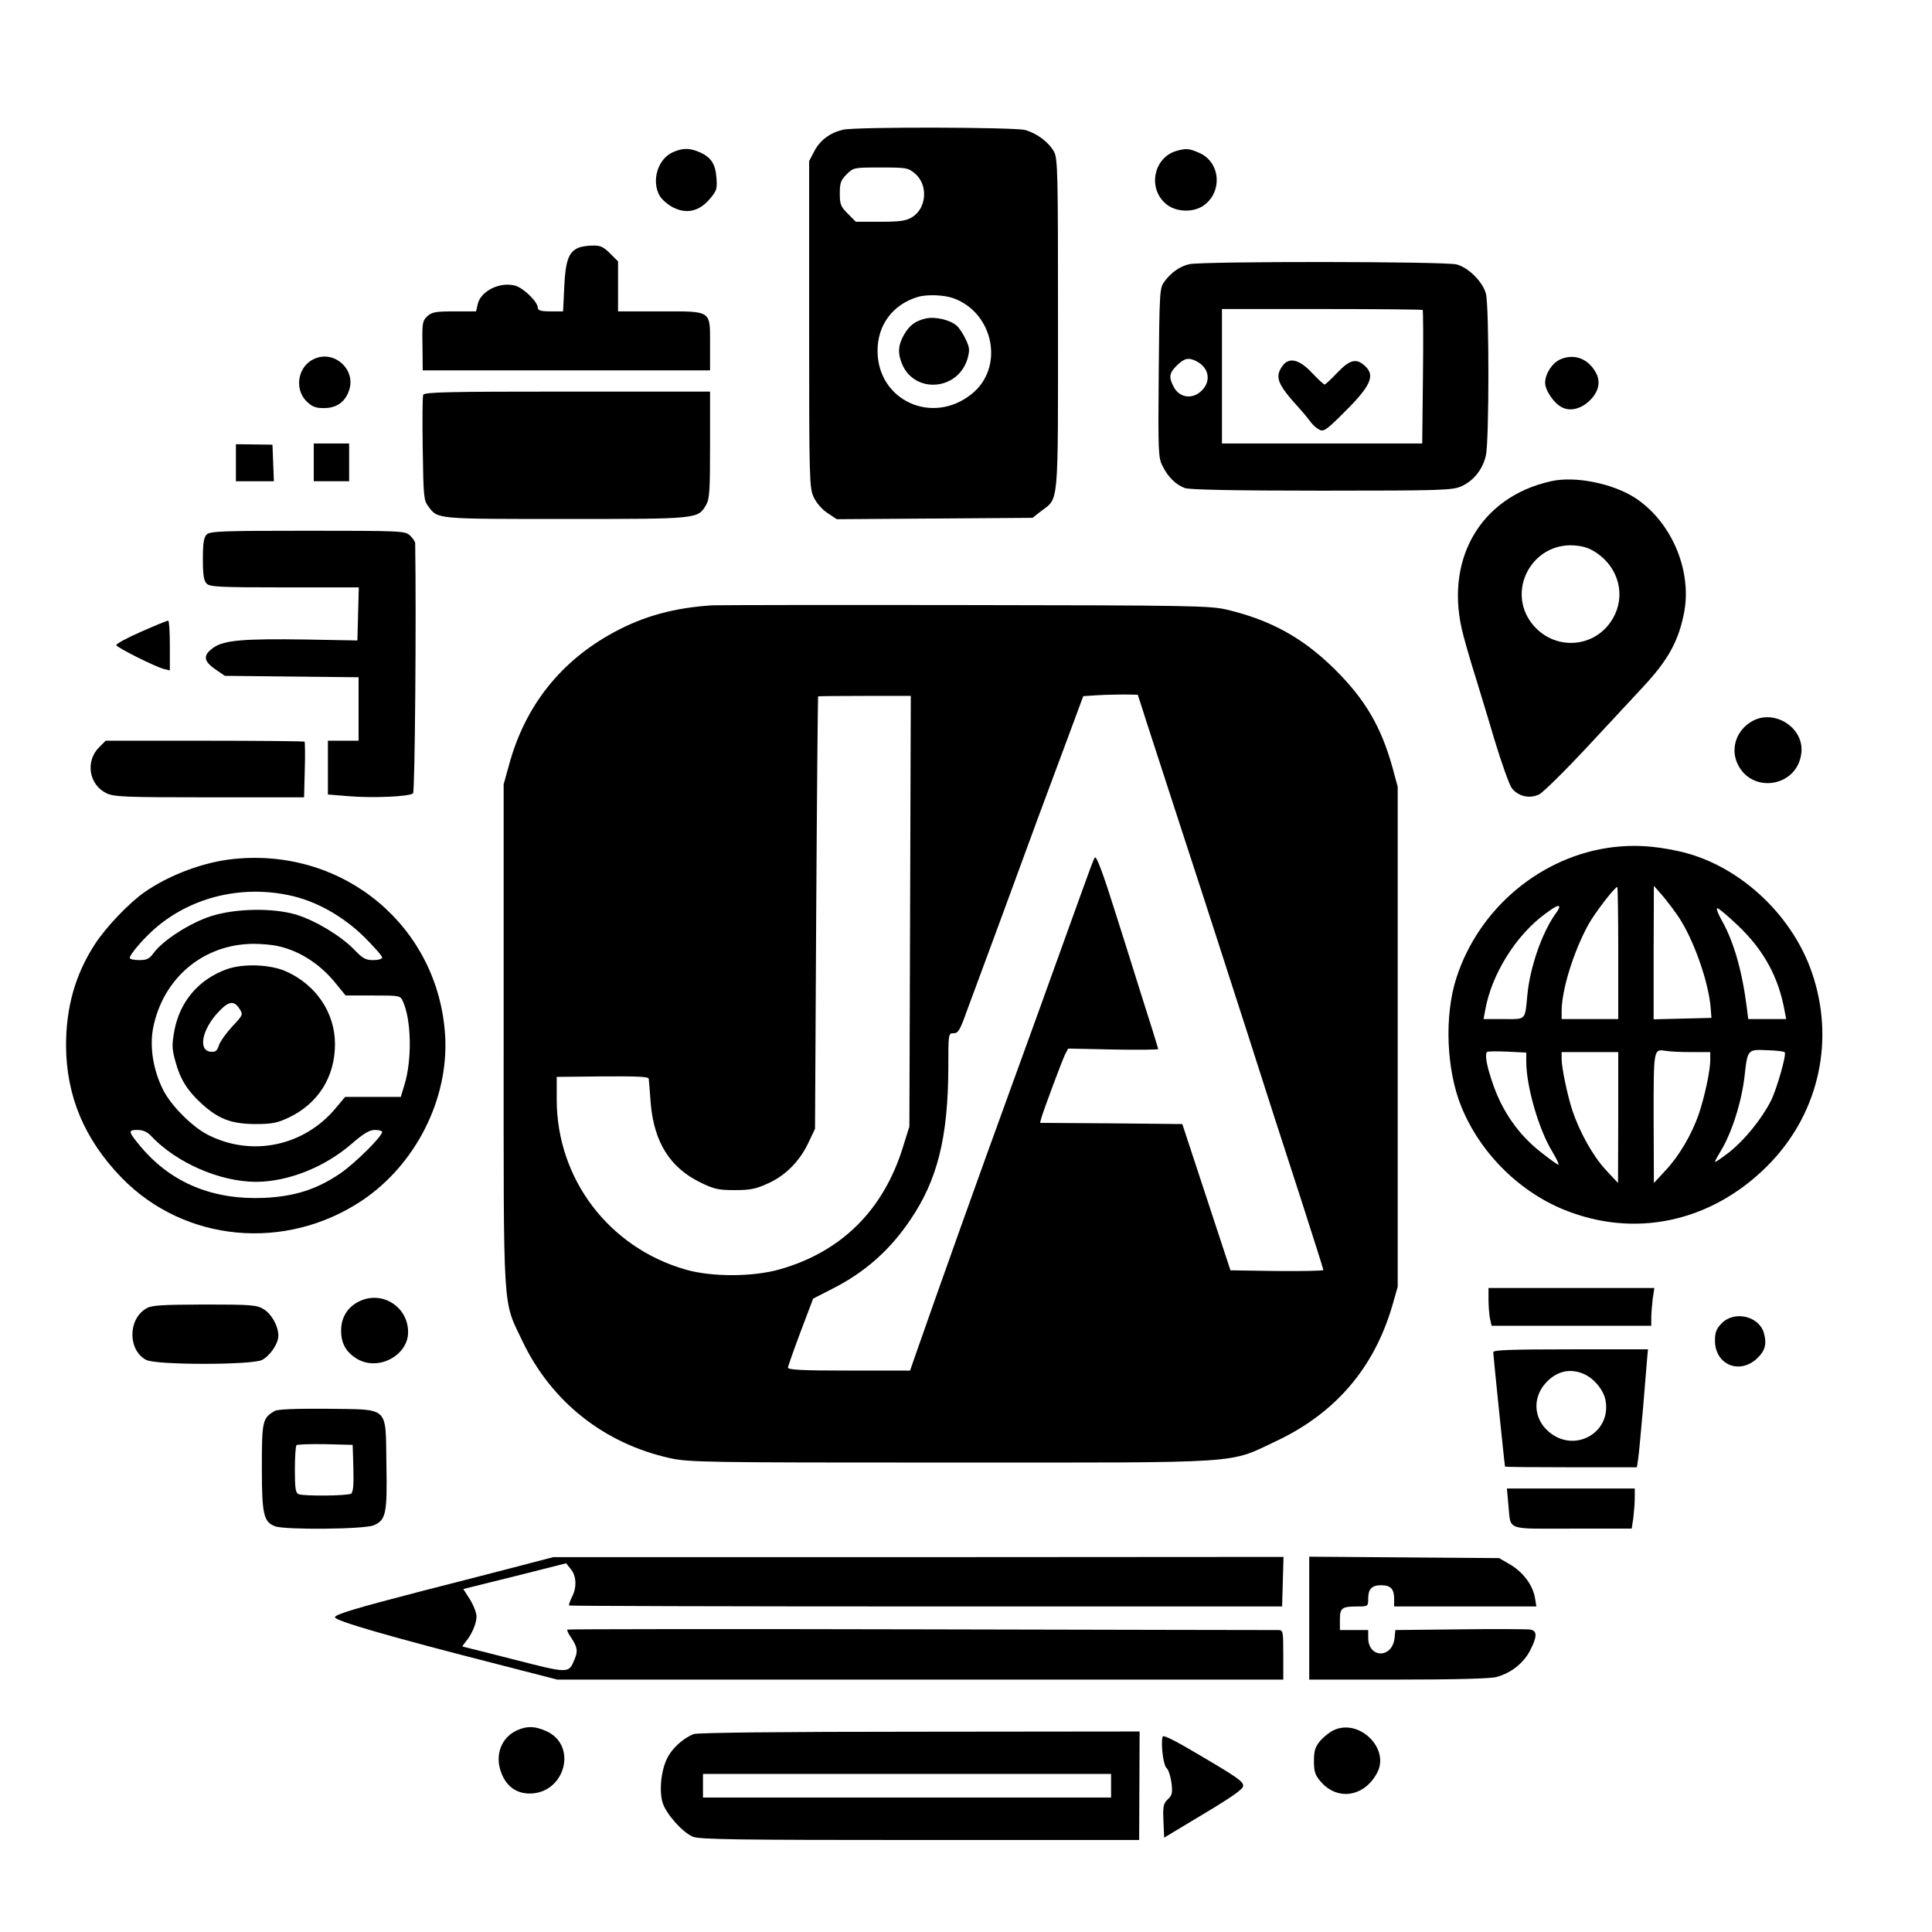<?xml version="1.0" standalone="no"?>
<!DOCTYPE svg PUBLIC "-//W3C//DTD SVG 20010904//EN"
 "http://www.w3.org/TR/2001/REC-SVG-20010904/DTD/svg10.dtd">
<svg version="1.0" xmlns="http://www.w3.org/2000/svg"
 width="819pt" height="819pt" viewBox="0 0 819 819"
 preserveAspectRatio="xMidYMid meet">

<g transform="translate(0,819) scale(0.1,-0.1)"
fill="#000000" stroke="none">
<path d="M3573 7640 c-54 -13 -96 -44 -120 -89 l-23 -44 0 -691 c0 -657 1
-693 19 -733 12 -25 35 -52 59 -68 l39 -26 415 3 415 3 36 28 c76 58 72 9 72
792 0 648 -1 702 -17 732 -23 41 -72 78 -123 92 -46 12 -720 14 -772 1z m306
-186 c56 -47 50 -147 -13 -185 -25 -15 -50 -19 -134 -19 l-104 0 -34 34 c-30
30 -34 40 -34 86 0 44 4 56 29 81 29 29 31 29 144 29 109 0 117 -1 146 -26z
m162 -528 c173 -62 218 -296 77 -407 -167 -133 -398 -26 -398 184 0 109 64
196 170 228 39 12 111 9 151 -5z"/>
<path d="M3925 6840 c-45 -10 -71 -30 -94 -71 -24 -43 -26 -77 -7 -122 53
-127 236 -113 277 21 10 36 10 47 -6 81 -10 22 -27 49 -39 60 -26 24 -90 40
-131 31z"/>
<path d="M2853 7545 c-65 -28 -93 -123 -56 -186 10 -16 36 -39 60 -50 56 -27
109 -14 153 39 28 33 31 42 27 89 -4 59 -24 88 -74 109 -40 17 -69 17 -110 -1z"/>
<path d="M4986 7550 c-95 -29 -121 -156 -46 -222 39 -36 112 -41 158 -12 85
55 78 184 -12 225 -45 20 -57 21 -100 9z"/>
<path d="M2453 7140 c-42 -17 -56 -55 -61 -166 l-5 -104 -53 0 c-41 0 -54 4
-54 15 0 25 -60 84 -96 94 -65 18 -147 -23 -159 -79 l-7 -30 -92 0 c-80 0 -95
-3 -115 -21 -20 -19 -22 -29 -20 -125 l1 -104 609 0 609 0 0 108 c0 149 10
142 -213 142 l-177 0 0 106 0 106 -34 34 c-27 27 -42 34 -72 33 -22 0 -49 -4
-61 -9z"/>
<path d="M5041 7070 c-39 -9 -77 -35 -105 -74 -20 -26 -21 -42 -24 -386 -3
-339 -2 -362 17 -397 23 -46 56 -78 94 -92 19 -7 213 -11 580 -11 518 0 555 2
593 19 51 23 90 72 103 131 14 62 14 633 0 685 -14 51 -73 110 -124 124 -47
13 -1079 14 -1134 1z m990 -194 c2 -2 3 -131 1 -285 l-3 -281 -424 0 -425 0 0
285 0 285 423 0 c233 0 426 -2 428 -4z m-958 -218 c52 -27 62 -83 22 -123 -39
-40 -96 -32 -120 16 -21 40 -19 57 14 90 32 31 50 35 84 17z"/>
<path d="M5436 6638 c-33 -47 -21 -77 73 -180 19 -21 40 -47 48 -58 8 -11 23
-25 35 -31 18 -10 29 -3 90 57 128 125 150 170 105 212 -37 35 -65 28 -118
-28 -26 -27 -50 -50 -54 -50 -4 0 -28 23 -54 50 -54 58 -98 67 -125 28z"/>
<path d="M1335 6670 c-71 -29 -90 -126 -36 -181 24 -23 38 -29 74 -29 55 0 92
27 108 79 26 86 -63 166 -146 131z"/>
<path d="M6613 6666 c-34 -16 -63 -61 -63 -99 0 -32 39 -89 72 -104 35 -18 81
-6 117 29 37 36 47 77 28 115 -33 63 -94 86 -154 59z"/>
<path d="M1794 6516 c-3 -7 -4 -110 -2 -229 3 -201 4 -218 24 -244 40 -54 30
-53 582 -53 563 0 560 0 595 59 15 25 17 60 17 255 l0 226 -605 0 c-503 0
-607 -2 -611 -14z"/>
<path d="M1000 6228 l0 -78 80 0 81 0 -3 78 -3 77 -77 1 -78 1 0 -79z"/>
<path d="M1330 6230 l0 -80 75 0 75 0 0 80 0 80 -75 0 -75 0 0 -80z"/>
<path d="M6575 6150 c-303 -67 -457 -339 -371 -656 13 -49 36 -127 51 -174 14
-47 51 -166 80 -265 30 -99 63 -191 73 -205 27 -36 75 -47 116 -28 18 9 115
105 217 215 101 109 203 218 226 243 106 114 150 195 173 318 32 179 -57 384
-211 483 -95 60 -253 92 -354 69z m195 -305 c94 -65 122 -183 67 -277 -75
-129 -252 -139 -344 -20 -107 140 2 341 179 330 42 -3 67 -12 98 -33z"/>
<path d="M876 5924 c-12 -12 -16 -37 -16 -104 0 -67 4 -92 16 -104 13 -14 57
-16 330 -16 l315 0 -3 -112 -3 -113 -220 4 c-261 4 -343 -3 -388 -33 -47 -32
-46 -57 4 -92 l42 -29 284 -3 283 -3 0 -134 0 -135 -65 0 -65 0 0 -114 0 -114
86 -7 c102 -9 261 -2 275 12 8 8 14 750 9 1060 0 7 -10 21 -22 33 -21 19 -33
20 -434 20 -362 0 -415 -2 -428 -16z"/>
<path d="M3020 5624 c-159 -10 -290 -45 -417 -114 -226 -122 -377 -312 -445
-562 l-23 -83 0 -1065 c0 -1202 -5 -1117 80 -1296 123 -257 346 -433 624 -495
82 -18 144 -19 1192 -19 1263 0 1173 -6 1379 91 252 119 416 311 493 577 l22
77 0 1060 0 1060 -22 81 c-48 173 -116 290 -247 419 -133 131 -270 207 -457
251 -68 16 -155 18 -1099 19 -564 1 -1050 0 -1080 -1z m1821 -434 c9 -30 85
-262 167 -515 83 -253 207 -638 277 -855 69 -217 171 -533 226 -701 54 -168
99 -309 99 -313 0 -3 -89 -5 -197 -4 l-197 3 -102 310 -102 310 -302 3 -301 2
6 23 c12 39 87 241 100 267 l13 25 191 -4 c105 -2 191 -1 191 2 0 2 -34 112
-76 243 -41 132 -91 289 -110 349 -46 147 -76 227 -82 220 -6 -6 -6 -6 -130
-350 -49 -137 -155 -430 -235 -650 -120 -329 -296 -822 -399 -1117 l-20 -58
-259 0 c-201 0 -259 3 -259 13 1 6 25 75 54 152 l53 140 82 42 c138 70 243
163 330 292 115 169 160 350 161 644 0 146 0 147 23 147 19 0 27 14 55 93 19
50 79 214 134 362 55 149 131 356 169 460 39 105 98 263 131 352 l60 162 62 4
c33 2 85 3 115 3 l54 -1 18 -55z m-983 -862 l-3 -913 -28 -90 c-83 -266 -261
-442 -522 -516 -112 -32 -287 -33 -398 -1 -326 93 -547 385 -547 721 l0 96
195 2 c145 1 195 -1 195 -10 1 -7 5 -56 9 -110 15 -160 82 -267 209 -329 59
-29 76 -33 147 -33 67 0 90 5 142 29 75 34 134 95 171 174 l27 57 5 915 c3
503 7 916 8 918 1 1 90 2 197 2 l196 0 -3 -912z"/>
<path d="M598 5512 c-59 -26 -106 -51 -105 -57 4 -11 164 -91 202 -101 l25 -6
0 106 c0 58 -3 106 -7 105 -5 0 -56 -21 -115 -47z"/>
<path d="M7423 5130 c-61 -37 -86 -109 -60 -172 57 -136 256 -107 273 39 14
109 -118 192 -213 133z"/>
<path d="M420 5022 c-59 -59 -43 -158 30 -194 32 -16 74 -18 437 -18 l402 0 3
116 c2 64 1 118 -1 120 -2 2 -193 4 -423 4 l-420 0 -28 -28z"/>
<path d="M6840 4599 c-304 -36 -570 -257 -666 -554 -52 -160 -43 -390 21 -547
82 -201 254 -369 455 -444 305 -115 628 -34 861 213 202 216 267 518 170 800
-87 254 -320 464 -571 516 -103 22 -182 26 -270 16z m20 -449 l0 -280 -120 0
-120 0 0 34 c0 89 50 251 113 366 27 49 112 160 123 160 2 0 4 -126 4 -280z
m257 151 c63 -95 127 -276 135 -386 l3 -40 -123 -3 -122 -3 0 283 1 283 35
-40 c19 -22 51 -64 71 -94z m-507 43 c0 -3 -8 -18 -19 -32 -55 -79 -105 -223
-116 -337 -11 -113 -4 -105 -101 -105 l-85 0 7 38 c27 152 130 317 254 408 44
33 60 40 60 28z m758 -78 c109 -104 171 -217 197 -360 l7 -36 -80 0 -81 0 -6
48 c-19 153 -55 280 -106 370 -16 28 -25 52 -19 52 6 0 45 -33 88 -74z m-898
-576 c0 -105 53 -289 111 -383 16 -27 28 -51 26 -54 -3 -2 -38 23 -79 56 -91
72 -159 169 -199 285 -26 74 -36 126 -25 137 2 2 41 3 85 1 l81 -4 0 -38z
m701 40 l79 0 0 -34 c0 -45 -24 -156 -49 -230 -30 -86 -84 -178 -141 -238
l-49 -53 -1 277 c0 298 -1 291 54 283 16 -3 64 -5 107 -5z m395 -1 c7 -12 -34
-156 -59 -206 -40 -78 -111 -165 -176 -217 -34 -26 -61 -45 -61 -41 0 3 10 22
23 43 48 78 91 213 103 325 12 108 13 109 95 105 39 -1 72 -5 75 -9z m-706
-276 l-1 -278 -54 58 c-53 58 -109 158 -140 251 -21 65 -45 179 -45 217 l0 29
120 0 120 0 0 -277z"/>
<path d="M993 4549 c-125 -12 -272 -66 -379 -140 -65 -45 -164 -148 -212 -222
-83 -128 -122 -267 -122 -429 1 -215 78 -398 236 -561 266 -273 694 -313 1019
-96 228 153 368 431 352 699 -28 461 -427 796 -894 749z m232 -154 c112 -23
227 -87 318 -176 42 -42 77 -81 77 -88 0 -6 -16 -11 -38 -11 -32 0 -45 7 -82
46 -56 57 -160 120 -242 146 -98 30 -259 28 -364 -6 -88 -28 -203 -102 -242
-155 -19 -26 -29 -31 -62 -31 -22 0 -40 4 -40 9 0 16 67 93 120 136 151 124
356 172 555 130z m-45 -216 c94 -21 181 -79 246 -161 l39 -48 116 0 c113 0
116 0 127 -25 36 -78 39 -247 7 -352 l-16 -53 -118 0 -118 0 -42 -50 c-135
-160 -356 -205 -541 -110 -66 34 -156 124 -189 191 -42 84 -57 180 -42 261 42
212 213 356 426 357 33 0 80 -4 105 -10z m-540 -804 c108 -115 293 -195 447
-195 134 1 287 61 401 159 53 46 78 61 101 61 17 0 31 -4 31 -8 0 -20 -115
-133 -177 -176 -100 -68 -194 -98 -324 -104 -215 -9 -390 62 -519 213 -57 68
-59 75 -18 75 24 0 42 -8 58 -25z"/>
<path d="M963 4082 c-121 -43 -201 -138 -224 -262 -11 -61 -10 -78 5 -131 20
-74 50 -122 110 -177 71 -65 125 -86 226 -87 72 0 94 4 143 27 125 59 197 172
197 312 0 133 -80 251 -207 308 -67 30 -181 34 -250 10z m52 -168 c16 -25 16
-26 -30 -75 -25 -27 -51 -63 -57 -80 -8 -25 -15 -30 -37 -27 -51 6 -35 92 32
165 45 49 68 54 92 17z"/>
<path d="M6310 2681 c0 -27 3 -63 6 -80 l7 -31 338 0 339 0 0 34 c0 18 3 54 6
80 l7 46 -352 0 -351 0 0 -49z"/>
<path d="M1522 2673 c-49 -24 -76 -68 -76 -124 0 -54 21 -91 67 -119 89 -54
217 13 217 113 0 108 -111 178 -208 130z"/>
<path d="M618 2642 c-77 -47 -75 -177 2 -217 43 -22 447 -22 491 0 34 18 69
69 69 103 0 40 -28 91 -62 112 -30 18 -50 20 -253 20 -189 -1 -224 -3 -247
-18z"/>
<path d="M7299 2581 c-23 -24 -29 -38 -29 -74 0 -102 104 -146 179 -75 33 31
41 60 29 105 -19 73 -124 99 -179 44z"/>
<path d="M6330 2458 c0 -10 47 -470 50 -485 0 -2 126 -3 280 -3 l279 0 5 33
c3 17 12 115 21 217 8 102 17 200 18 218 l3 32 -328 0 c-256 0 -328 -3 -328
-12z m383 -92 c43 -18 85 -68 93 -112 26 -139 -134 -227 -242 -132 -61 53 -68
138 -16 200 45 54 105 70 165 44z"/>
<path d="M1165 2209 c-52 -30 -55 -42 -55 -237 0 -200 7 -234 56 -252 41 -16
379 -13 418 4 52 22 58 49 54 259 -4 250 16 231 -251 235 -136 1 -209 -2 -222
-9z m333 -243 c2 -73 -1 -102 -10 -108 -15 -9 -199 -11 -222 -2 -13 5 -16 24
-16 103 0 54 3 101 7 105 4 3 59 5 122 4 l116 -3 3 -99z"/>
<path d="M6394 1813 c12 -114 -18 -103 270 -103 l253 0 7 46 c3 26 6 64 6 85
l0 39 -271 0 -271 0 6 -67z"/>
<path d="M2180 1546 c-91 -24 -264 -68 -385 -99 -286 -74 -376 -101 -375 -113
1 -15 227 -81 709 -204 l233 -60 1539 0 1539 0 0 105 c0 102 -1 105 -22 105
-13 0 -695 1 -1516 3 -821 2 -1494 1 -1497 -1 -2 -3 4 -17 14 -31 28 -41 32
-60 17 -94 -25 -62 -23 -62 -257 -2 -118 30 -216 55 -218 55 -2 0 3 8 11 18
26 29 48 79 48 109 0 16 -13 49 -28 73 l-28 44 218 54 218 55 19 -24 c25 -29
27 -79 5 -120 -8 -17 -14 -33 -11 -35 2 -2 683 -4 1513 -4 l1509 0 3 105 3
105 -1548 -1 -1548 0 -165 -43z"/>
<path d="M5550 1331 l0 -261 378 0 c240 0 391 4 416 11 61 17 111 56 140 108
32 61 34 87 4 93 -13 2 -147 3 -298 1 l-275 -3 -3 -32 c-9 -90 -112 -89 -112
0 l0 32 -60 0 -60 0 0 44 c0 50 8 56 76 56 43 0 44 1 44 33 0 41 15 57 55 57
40 0 55 -16 55 -57 l0 -33 301 0 302 0 -6 36 c-9 54 -50 109 -104 141 l-48 28
-402 3 -403 3 0 -260z"/>
<path d="M2194 856 c-69 -30 -98 -106 -69 -181 21 -57 64 -88 120 -88 150 0
205 203 72 264 -49 22 -81 23 -123 5z"/>
<path d="M5655 856 c-17 -7 -43 -28 -58 -45 -22 -27 -27 -42 -27 -86 0 -46 5
-60 30 -89 72 -82 186 -62 239 41 52 102 -77 228 -184 179z"/>
<path d="M2940 839 c-44 -18 -90 -59 -111 -101 -27 -52 -36 -143 -19 -193 16
-47 84 -123 127 -141 26 -12 203 -14 962 -14 l930 0 1 230 1 230 -933 -1
c-588 0 -942 -4 -958 -10z m1770 -219 l0 -50 -865 0 -865 0 0 50 0 50 865 0
865 0 0 -50z"/>
<path d="M4927 768 c3 -35 11 -68 19 -74 7 -6 16 -33 20 -61 5 -43 3 -53 -15
-70 -19 -18 -22 -29 -19 -92 l3 -71 168 101 c119 71 167 105 167 118 0 19 -22
35 -180 128 -101 60 -146 83 -159 83 -5 0 -7 -26 -4 -62z"/>
</g>
</svg>
